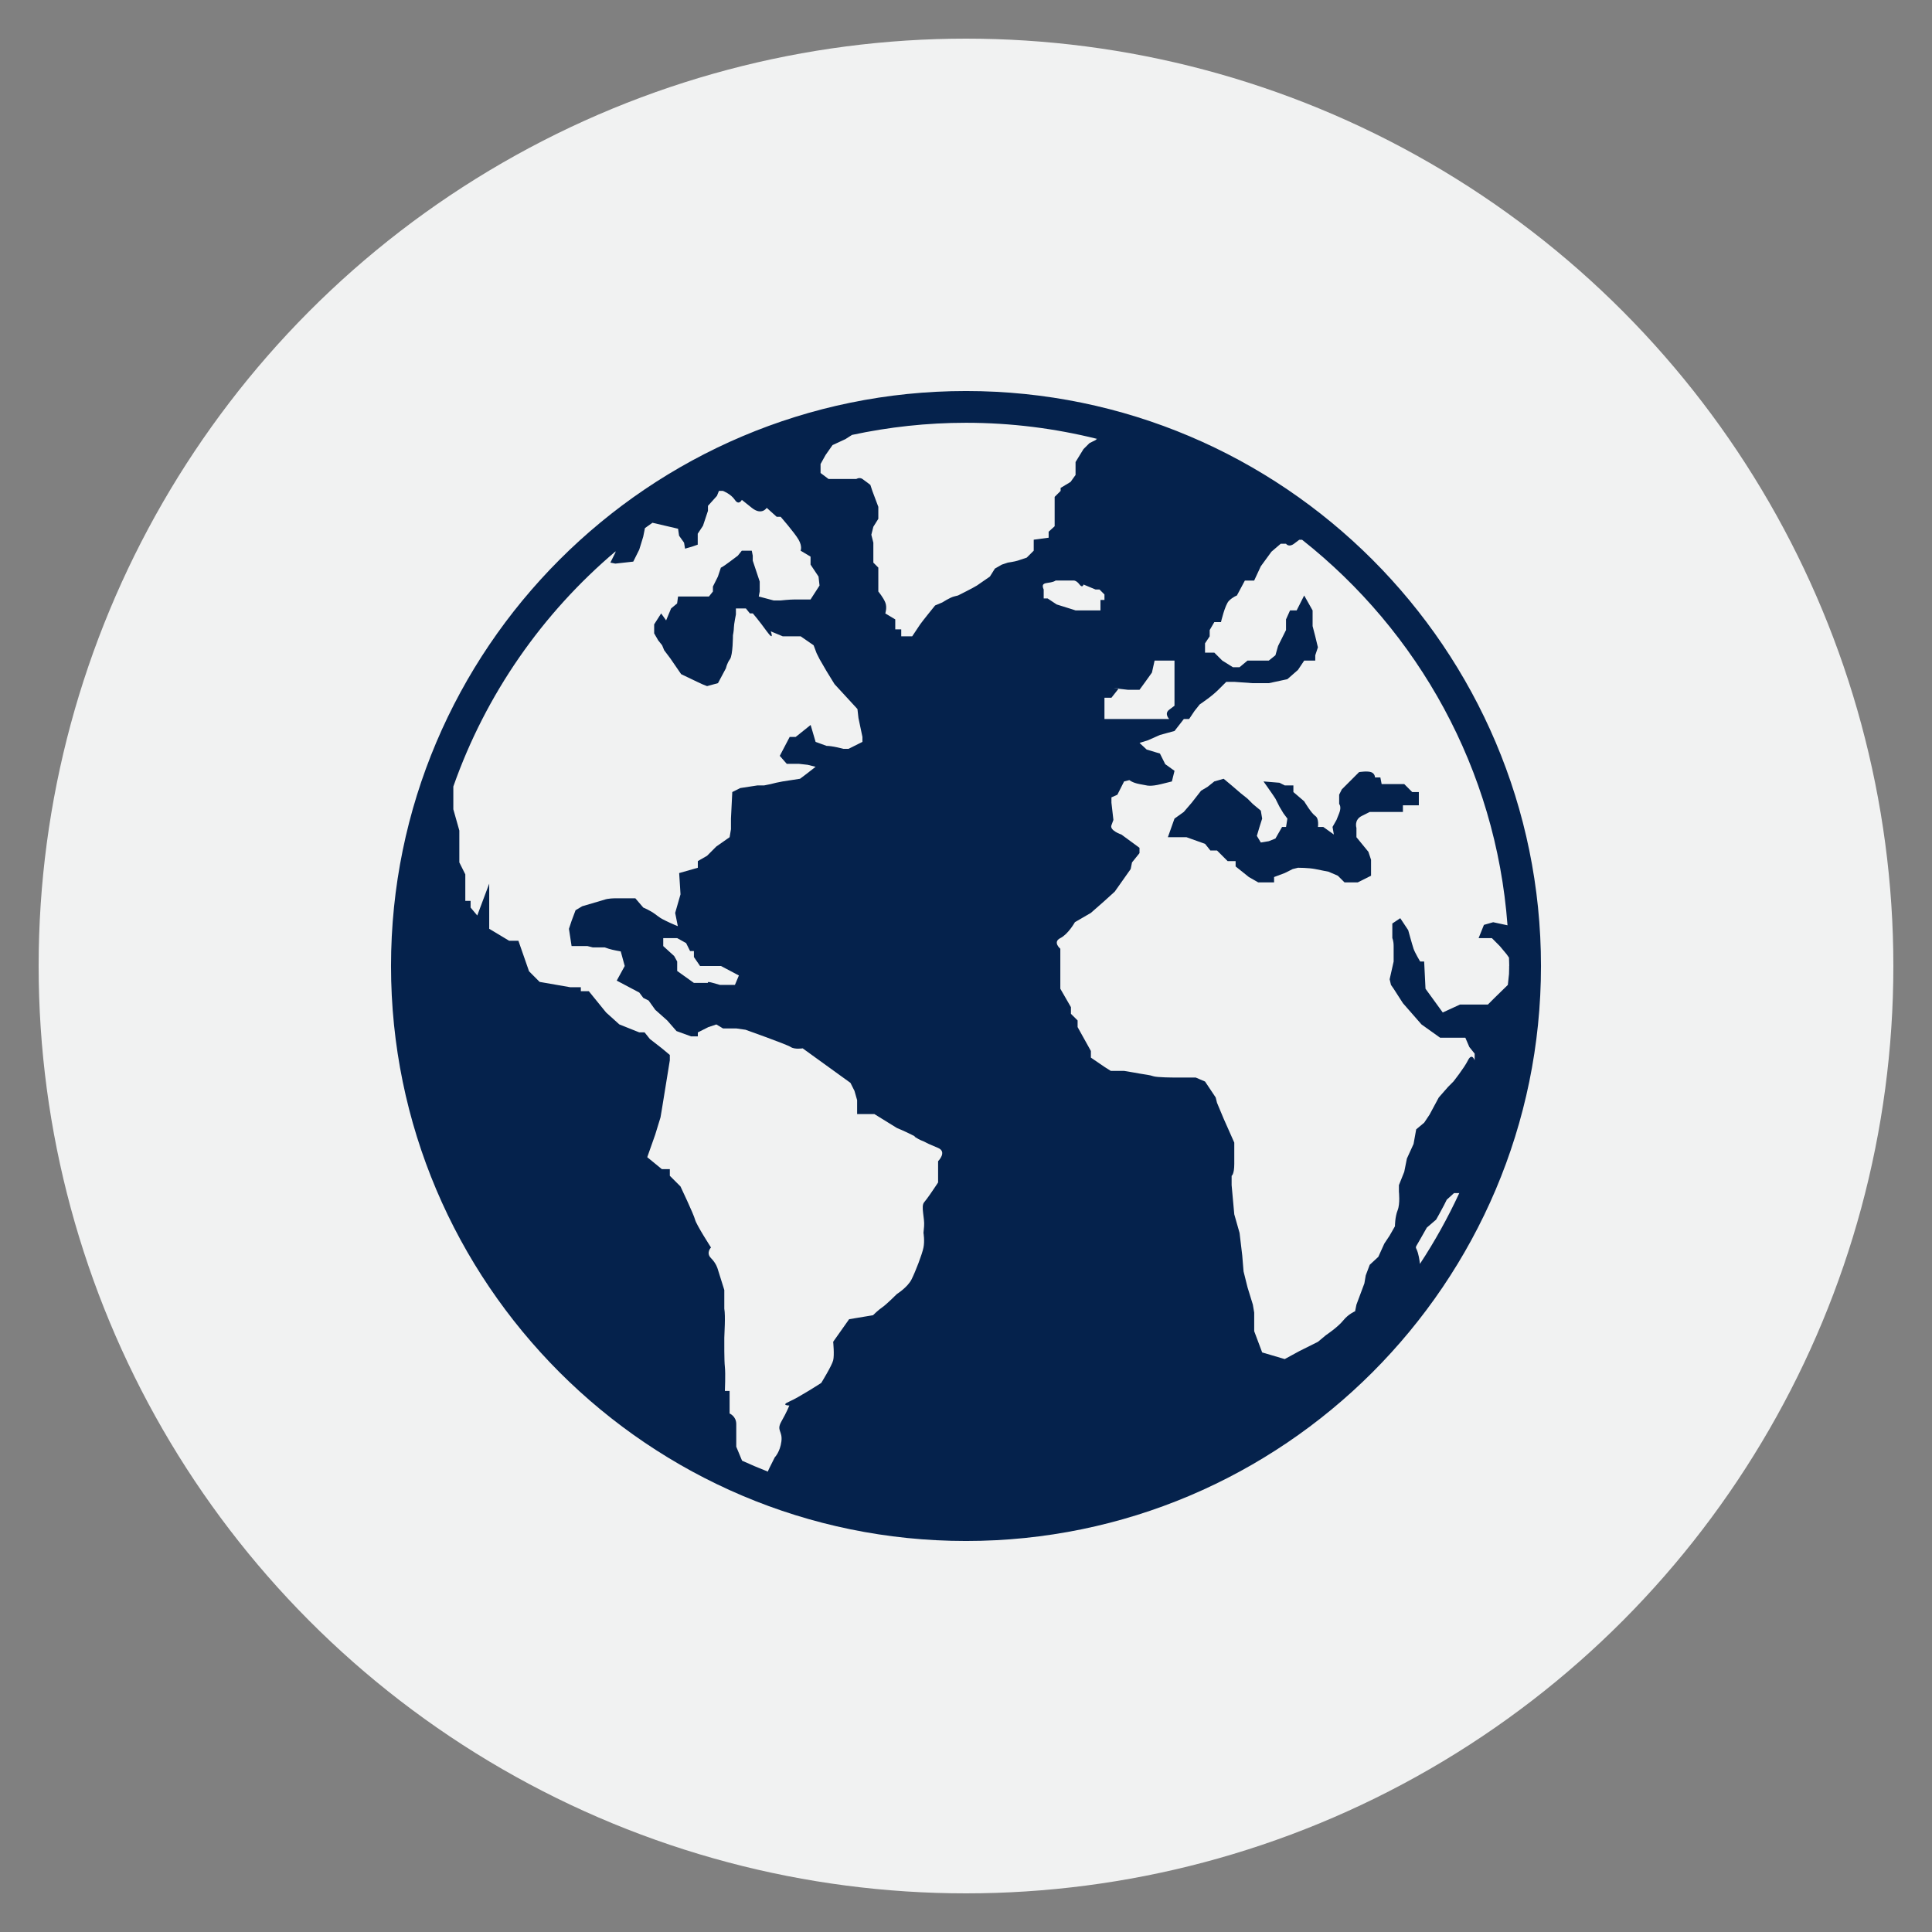 <svg xmlns="http://www.w3.org/2000/svg" xmlns:xlink="http://www.w3.org/1999/xlink" width="100" height="100" viewBox="0 0 100 100"><rect x="0" y="0" width="100" height="100" fill="#808080" stroke="none"/><circle stroke="none" fill="#f1f2f2" r="48%" cx="50%" cy="50%"></circle><g transform="translate(50 50) scale(0.69 0.69) rotate(0) translate(-50 -50)" style="fill:#05224c"><svg fill="#05224c" xmlns="http://www.w3.org/2000/svg" xmlns:xlink="http://www.w3.org/1999/xlink" version="1.1" x="0px" y="0px" viewBox="0 0 95 95" enable-background="new 0 0 95 95" xml:space="preserve"><g><path d="M78.73,34.535h-1.135h-0.475l-0.092-0.474h-0.381c0,0,0-0.283-0.283-0.378s-0.852,0-0.852,0l-1.23,1.23l-0.189,0.378v0.663   c0,0,0.189,0.188,0,0.662s-0.189,0.474-0.189,0.474l-0.283,0.499l0.094,0.542l-0.756-0.542H72.58c0,0,0.094-0.594-0.189-0.783   s-0.789-1.041-0.789-1.041l-0.771-0.662V34.63h-0.617l-0.377-0.189l-0.83-0.068l-0.307-0.026c0,0,0.473,0.663,0.664,0.946   c0.188,0.284,0.188,0.284,0.188,0.284l0.285,0.567c0.283,0.474,0.283,0.474,0.283,0.474l0.283,0.379l-0.096,0.594h-0.283   l-0.473,0.825l-0.471,0.189l-0.57,0.095l-0.283-0.474l0.189-0.636l0.189-0.594l-0.096-0.568l-0.568-0.473l-0.379-0.379   l-0.473-0.378l-0.662-0.568l-0.566-0.474l-0.664,0.189l-0.473,0.379l-0.473,0.284l-0.664,0.852l-0.568,0.662l-0.662,0.474   l-0.471,1.325h0.471h0.854l1.324,0.473l0.379,0.474h0.473l0.758,0.757h0.568v0.379l0.945,0.757l0.664,0.379h0.758h0.375V41.16   l0.758-0.284l0.568-0.284l0.379-0.094c0,0,0.756,0,1.23,0.094c0.473,0.095,0.473,0.095,0.473,0.095l0.475,0.095l0.66,0.284   l0.475,0.474h0.566h0.381l0.945-0.474v-0.474V39.93c-0.189-0.568-0.189-0.568-0.189-0.568l-0.852-1.04v-0.663   c0,0-0.189-0.567,0.379-0.852s0.568-0.284,0.568-0.284h1.324h0.662h0.379v-0.474h1.135v-0.378v-0.567h-0.473L78.73,34.535z"></path><path d="M47.502,6.525C24.906,6.525,6.525,24.906,6.525,47.5c0,22.593,18.381,40.975,40.977,40.975   c22.592,0,40.973-18.382,40.973-40.975C88.475,24.906,70.094,6.525,47.502,6.525z M58.383,27.722l-0.012,0.018   c0.291,0.034,0.674,0.077,0.674,0.077h0.381h0.438l0.414-0.567l0.473-0.662l0.189-0.853h0.379h0.568h0.471v0.758v1.703v0.757   c0,0,0,0-0.377,0.284c-0.379,0.284,0,0.663,0,0.663h-0.758h-0.568h-0.85h-0.664h-0.758h-0.508h-0.508v-0.663v-0.474v-0.379h0.496   l0.508-0.645C58.047,27.701,57.838,27.672,58.383,27.722z M45.512,61.41v0.568v0.946c0,0,0,0-0.188,0.284   c-0.189,0.284-0.57,0.852-0.811,1.136s0.053,1.136,0,1.703c-0.053,0.568-0.043,0.474-0.043,0.474s0.096,0.568,0,1.04   c-0.092,0.474-0.566,1.704-0.85,2.272c-0.285,0.567-1.041,1.04-1.041,1.04s-0.758,0.758-1.043,0.947   c-0.283,0.189-0.662,0.567-0.662,0.567l-1.703,0.284l-1.137,1.608c0,0,0.096,0.947,0,1.325c-0.092,0.379-0.85,1.609-0.85,1.609   s-1.609,1.04-2.273,1.325c-0.66,0.283,0,0.283,0,0.283s-0.188,0.474-0.566,1.136c-0.377,0.663,0.094,0.663,0,1.42   s-0.473,1.136-0.473,1.136s0,0-0.379,0.757c-0.053,0.105-0.088,0.188-0.115,0.261c-0.621-0.244-1.23-0.503-1.836-0.778   l-0.414-0.996v-1.042c0,0,0,0,0-0.567c0-0.568-0.475-0.757-0.475-0.757v-1.608h-0.336c0,0,0.053-1.23,0-1.704   s-0.041-1.799-0.041-2.082c0-0.284,0.094-1.515,0-2.082v-1.325l-0.475-1.514c0,0-0.096-0.379-0.473-0.758   c-0.379-0.379,0-0.758,0-0.758s-1.041-1.608-1.137-1.987c-0.094-0.378-1.039-2.365-1.039-2.365l-0.758-0.757v-0.474h-0.568   l-1.041-0.852l0.568-1.608l0.377-1.23l0.096-0.567l0.568-3.501v-0.379l-0.568-0.474l-0.852-0.662l-0.379-0.473h-0.379l-1.42-0.568   l-0.945-0.852l-1.23-1.515h-0.568v-0.283h-0.758l-2.178-0.379l-0.756-0.757l-0.758-2.177h-0.662l-1.418-0.852v-1.799v-0.474v-0.945   l-0.852,2.271l-0.475-0.567v-0.473h-0.377V40.97l-0.426-0.852v-1.23v-1.041l-0.428-1.514v-1.42V34.71   c2.311-6.577,6.346-12.346,11.566-16.763l-0.02,0.096l-0.355,0.71l0.355,0.071l1.277-0.142l0.426-0.853l0.283-0.922l0.123-0.613   c0.178-0.13,0.357-0.254,0.535-0.381l1.826,0.426l0.072,0.497l0.355,0.497l0.07,0.426l0.496-0.143l0.408-0.142v-0.78l0.375-0.568   l0.354-1.064v-0.354l0.639-0.71l0.143-0.355h0.283c0,0,0.568,0.213,0.852,0.639c0.283,0.427,0.498,0,0.498,0s0,0,0.709,0.568   c0.709,0.567,1.064,0,1.064,0l0.709,0.639h0.283c0,0,0.994,1.136,1.279,1.632c0.283,0.497,0.141,0.781,0.141,0.781l0.711,0.426   v0.568l0.568,0.852l0.072,0.639l-0.641,0.994h-0.426c0,0-0.355,0-0.711,0s-0.994,0.07-0.994,0.07h-0.496l-1.063-0.283l0.068-0.354   v-0.71l-0.496-1.491v-0.354l-0.07-0.355h-0.285h-0.424l-0.285,0.355c0,0,0,0-0.568,0.426s-0.639,0.426-0.639,0.426l-0.213,0.639   l-0.355,0.71v0.355l-0.283,0.354h-0.799h-0.904h-0.213h-0.285l-0.068,0.496l-0.428,0.355l-0.355,0.852l-0.354-0.497l-0.498,0.781   v0.639l0.285,0.496l0.283,0.355L25.992,25l0.428,0.567l0.781,1.136l1.188,0.568l0.303,0.142l0.355,0.142l0.779-0.213l0.568-1.065   c0,0,0.07-0.354,0.283-0.638c0.215-0.284,0.215-1.704,0.215-1.704s0.068-0.354,0.068-0.567s0.143-0.923,0.143-0.923v-0.426h0.711   l0.285,0.354h0.211c0,0,0.428,0.497,0.994,1.278c0.568,0.78,0.283,0,0.283,0l0.852,0.354h0.428h0.85l0.924,0.639l0.213,0.567   l0.215,0.427l0.494,0.852l0.568,0.923l1.633,1.774l0.072,0.639l0.283,1.349v0.354l-0.994,0.497H38.77c0,0-0.779-0.213-1.207-0.213   l-0.781-0.284l-0.354-1.206l-0.484,0.388l-0.58,0.464h-0.428l-0.707,1.349l0.496,0.567h0.852l0.639,0.071l0.566,0.142l-0.23,0.18   l-0.502,0.389l-0.379,0.284l-1.23,0.189l-0.471,0.094l-0.381,0.095l-0.473,0.095h-0.473l-1.23,0.189l-0.568,0.284l-0.094,1.893   v0.757l-0.096,0.568l-0.947,0.662l-0.66,0.663l-0.658,0.378v0.474l-1.33,0.379l0.096,1.514l-0.381,1.325l0.189,0.946   c0,0-0.473-0.189-0.852-0.379s-0.379-0.189-0.756-0.474c-0.379-0.283-0.854-0.473-0.854-0.473l-0.566-0.662c0,0-0.664,0-1.326,0   s-0.852,0.095-0.852,0.095l-1.609,0.473l-0.473,0.284l-0.283,0.757l-0.188,0.568l0.188,1.229h1.135l0.379,0.095h0.852   c0,0,0,0,0.283,0.096c0.285,0.094,0.854,0.188,0.854,0.188L23.18,47.5l-0.57,1.041l1.609,0.852l0.283,0.379l0.379,0.188   l0.475,0.663l0.852,0.757l0.662,0.758l1.041,0.378h0.479v-0.283l0.752-0.379l0.566-0.189l0.475,0.284h0.947l0.662,0.095   c0,0,2.934,1.041,3.217,1.229c0.283,0.19,0.852,0.095,0.852,0.095l3.406,2.461l0.285,0.568l0.189,0.662v0.993h1.23l1.609,0.994   c0,0,0.473,0.189,1.041,0.474c0.566,0.284,0,0,0.283,0.189c0.283,0.188,0.566,0.283,0.566,0.283l0.379,0.189c0,0,0,0,0.662,0.284   C46.176,60.749,45.512,61.41,45.512,61.41z M29.117,48.706h-0.354h-0.287h-0.365l-1.193-0.852V47.5v-0.319l-0.215-0.391   l-0.779-0.71v-0.283v-0.284h0.283h0.355h0.355l0.637,0.354l0.283,0.568h0.273v0.426l0.438,0.639h0.568h0.922l1.277,0.675   l-0.283,0.674h-0.496h-0.566c0,0,0,0-0.5-0.143C28.975,48.564,29.117,48.706,29.117,48.706z M52.328,17.901l-0.5,0.497   c0,0-0.424,0.142-0.637,0.213c-0.215,0.071-0.709,0.142-0.709,0.142l-0.428,0.143l-0.496,0.284l-0.354,0.567   c0,0-0.713,0.497-0.924,0.639c-0.213,0.142-1.35,0.71-1.35,0.71s0,0-0.283,0.071c-0.285,0.07-0.84,0.426-0.84,0.426l-0.508,0.213   c0,0-0.922,1.136-1.066,1.349c-0.141,0.213-0.568,0.852-0.568,0.852h-0.354h-0.426v-0.497h-0.426V22.8l-0.711-0.427   c0,0,0.145-0.426,0-0.78c-0.141-0.355-0.496-0.78-0.496-0.78V19.96v-0.852l-0.355-0.355v-1.419l-0.143-0.568l0.143-0.568   l0.355-0.567v-0.567v-0.284l-0.426-1.136l-0.141-0.426c0,0-0.355-0.283-0.568-0.426c-0.215-0.142-0.428,0-0.428,0h-0.494h-1.492   l-0.568-0.426v-0.639l0.355-0.639l0.498-0.71l0.92-0.426l0.467-0.299c2.621-0.563,5.338-0.865,8.125-0.865   c3.215,0,6.34,0.401,9.332,1.145l-0.105,0.091l-0.426,0.212l-0.428,0.426l-0.566,0.923v0.284v0.284v0.354l-0.357,0.497   l-0.707,0.426v0.213l-0.426,0.426v0.354v0.355v0.567v0.817l-0.428,0.39v0.426l-1.063,0.142V17.901z M53.32,21.309h-0.283V20.67   c-0.283-0.639,0.426-0.355,0.852-0.639h0.283h0.355h0.674c0,0,0.178,0,0.391,0.283c0.213,0.284,0.283,0,0.283,0l0.854,0.355h0.283   l0.355,0.354v0.391h-0.285v0.745h-0.354h-0.57h-0.85c0,0,0,0-0.213-0.07c-0.213-0.071-1.135-0.355-1.135-0.355L53.32,21.309z    M79.848,68.73c-0.012-0.129-0.033-0.289-0.076-0.505c-0.189-0.946-0.398-0.378,0.084-1.23c0.484-0.852,0.484-0.852,0.484-0.852   l0.662-0.568c0,0,0.377-0.661,0.568-1.04c0.189-0.379,0.189-0.379,0.189-0.379l0.521-0.473h0.373   C81.84,65.44,80.904,67.127,79.848,68.73z M86.207,47.664c0,0.136-0.008,0.27-0.01,0.405l-0.084,0.779l-0.947,0.924l-0.473,0.474   h-0.662h-0.379h-0.568h-0.379l-1.23,0.567l-1.229-1.693l-0.096-1.939h-0.285c0,0-0.375-0.627-0.471-0.91   c-0.096-0.285-0.381-1.325-0.381-1.325l-0.566-0.853l-0.566,0.379v1.041c0,0,0.094,0.189,0.094,0.567c0,0.379,0,1.101,0,1.101   l-0.285,1.266l0.096,0.402l0.189,0.271l0.662,1.03l1.324,1.514l1.326,0.946h0.379h0.377h0.758h0.283l0.285,0.662l0.379,0.474v0.474   c0,0-0.191-0.567-0.475,0c-0.285,0.567-1.041,1.515-1.041,1.515l-0.377,0.378l-0.664,0.757l-0.662,1.23l-0.379,0.567l-0.568,0.474   l-0.188,1.041l-0.475,1.041l-0.189,0.946l-0.379,0.947v0.473c0,0,0.096,0.852-0.094,1.325c-0.189,0.473-0.189,1.135-0.189,1.135   l-0.379,0.663l-0.377,0.567l-0.428,0.946l-0.613,0.568l-0.285,0.757l-0.096,0.567l-0.566,1.515l-0.096,0.474   c0,0-0.473,0.188-0.852,0.662s-1.23,1.042-1.23,1.042l-0.566,0.473l-1.326,0.662l-1.041,0.567l-1.607-0.473l-0.568-1.515v-1.324   l-0.096-0.568l-0.379-1.23l-0.283-1.135l-0.094-1.137l-0.191-1.608l-0.377-1.325l-0.189-2.081v-0.663c0,0,0.189-0.095,0.189-0.852   c0-0.758,0-1.515,0-1.515l-0.756-1.703l-0.475-1.136l-0.094-0.379l-0.758-1.135l-0.664-0.285h-0.945h-0.568   c0,0-1.229,0.001-1.514-0.094c-0.283-0.095-0.447-0.095-0.98-0.189s-0.533-0.095-0.533-0.095l-0.566-0.095h-0.947l-0.449-0.284   l-0.969-0.662v-0.473l-0.947-1.704V51.38l-0.475-0.473v-0.474l-0.756-1.313c0,0,0-1.526,0-1.62c0-0.095,0-1.229,0-1.229   s-0.568-0.474,0-0.758c0.566-0.284,1.039-1.136,1.039-1.136l1.139-0.662l0.969-0.852L58.1,42.2l1.135-1.608l0.096-0.474   l0.533-0.662v-0.379l-1.289-0.945c0,0-0.854-0.283-0.711-0.662c0.141-0.379,0.141-0.379,0.141-0.379l-0.141-1.23v-0.378   l0.424-0.189l0.477-0.946l0.377-0.095c0,0,0.213,0.188,0.723,0.283c0.51,0.096,0.51,0.096,0.51,0.096s0.281,0.094,1.039-0.096   c0.758-0.188,0.758-0.188,0.758-0.188l0.188-0.757l-0.662-0.474l-0.377-0.757l-0.945-0.284l-0.51-0.474l0.602-0.188l0.854-0.379   l1.039-0.284l0.662-0.851H63.4l0.379-0.568l0.377-0.474c0,0,0.285-0.188,0.662-0.474c0.379-0.283,0.662-0.567,0.662-0.567   l0.568-0.567h0.568l1.324,0.095h0.475h0.664l1.322-0.284l0.758-0.663l0.441-0.662h0.789v-0.378l0.189-0.568l-0.189-0.782   l-0.189-0.731v-0.474V22.16l-0.6-1.064l-0.537,1.064h-0.471l-0.287,0.641v0.757l-0.566,1.136l-0.189,0.663l-0.471,0.378h-1.139   h-0.379l-0.568,0.474h-0.471l-0.758-0.474l-0.568-0.567h-0.662v-0.663l0.332-0.498v-0.448l0.33-0.567h0.475   c0,0,0.283-1.23,0.566-1.515c0.285-0.283,0.568-0.38,0.568-0.38l0.568-1.064h0.662l0.473-1.017l0.758-1.04l0.662-0.568h0.377   c0,0,0.191,0.284,0.57,0c0.377-0.284,0.377-0.284,0.377-0.284h0.199c8.268,6.532,13.811,16.354,14.639,27.475l-1.021-0.219   l-0.66,0.189l-0.379,0.945h0.473h0.475l0.566,0.569l0.473,0.567l0.178,0.251c0.004,0.198,0.018,0.394,0.018,0.594L86.207,47.5   V47.664z"></path></g></svg></g></svg>